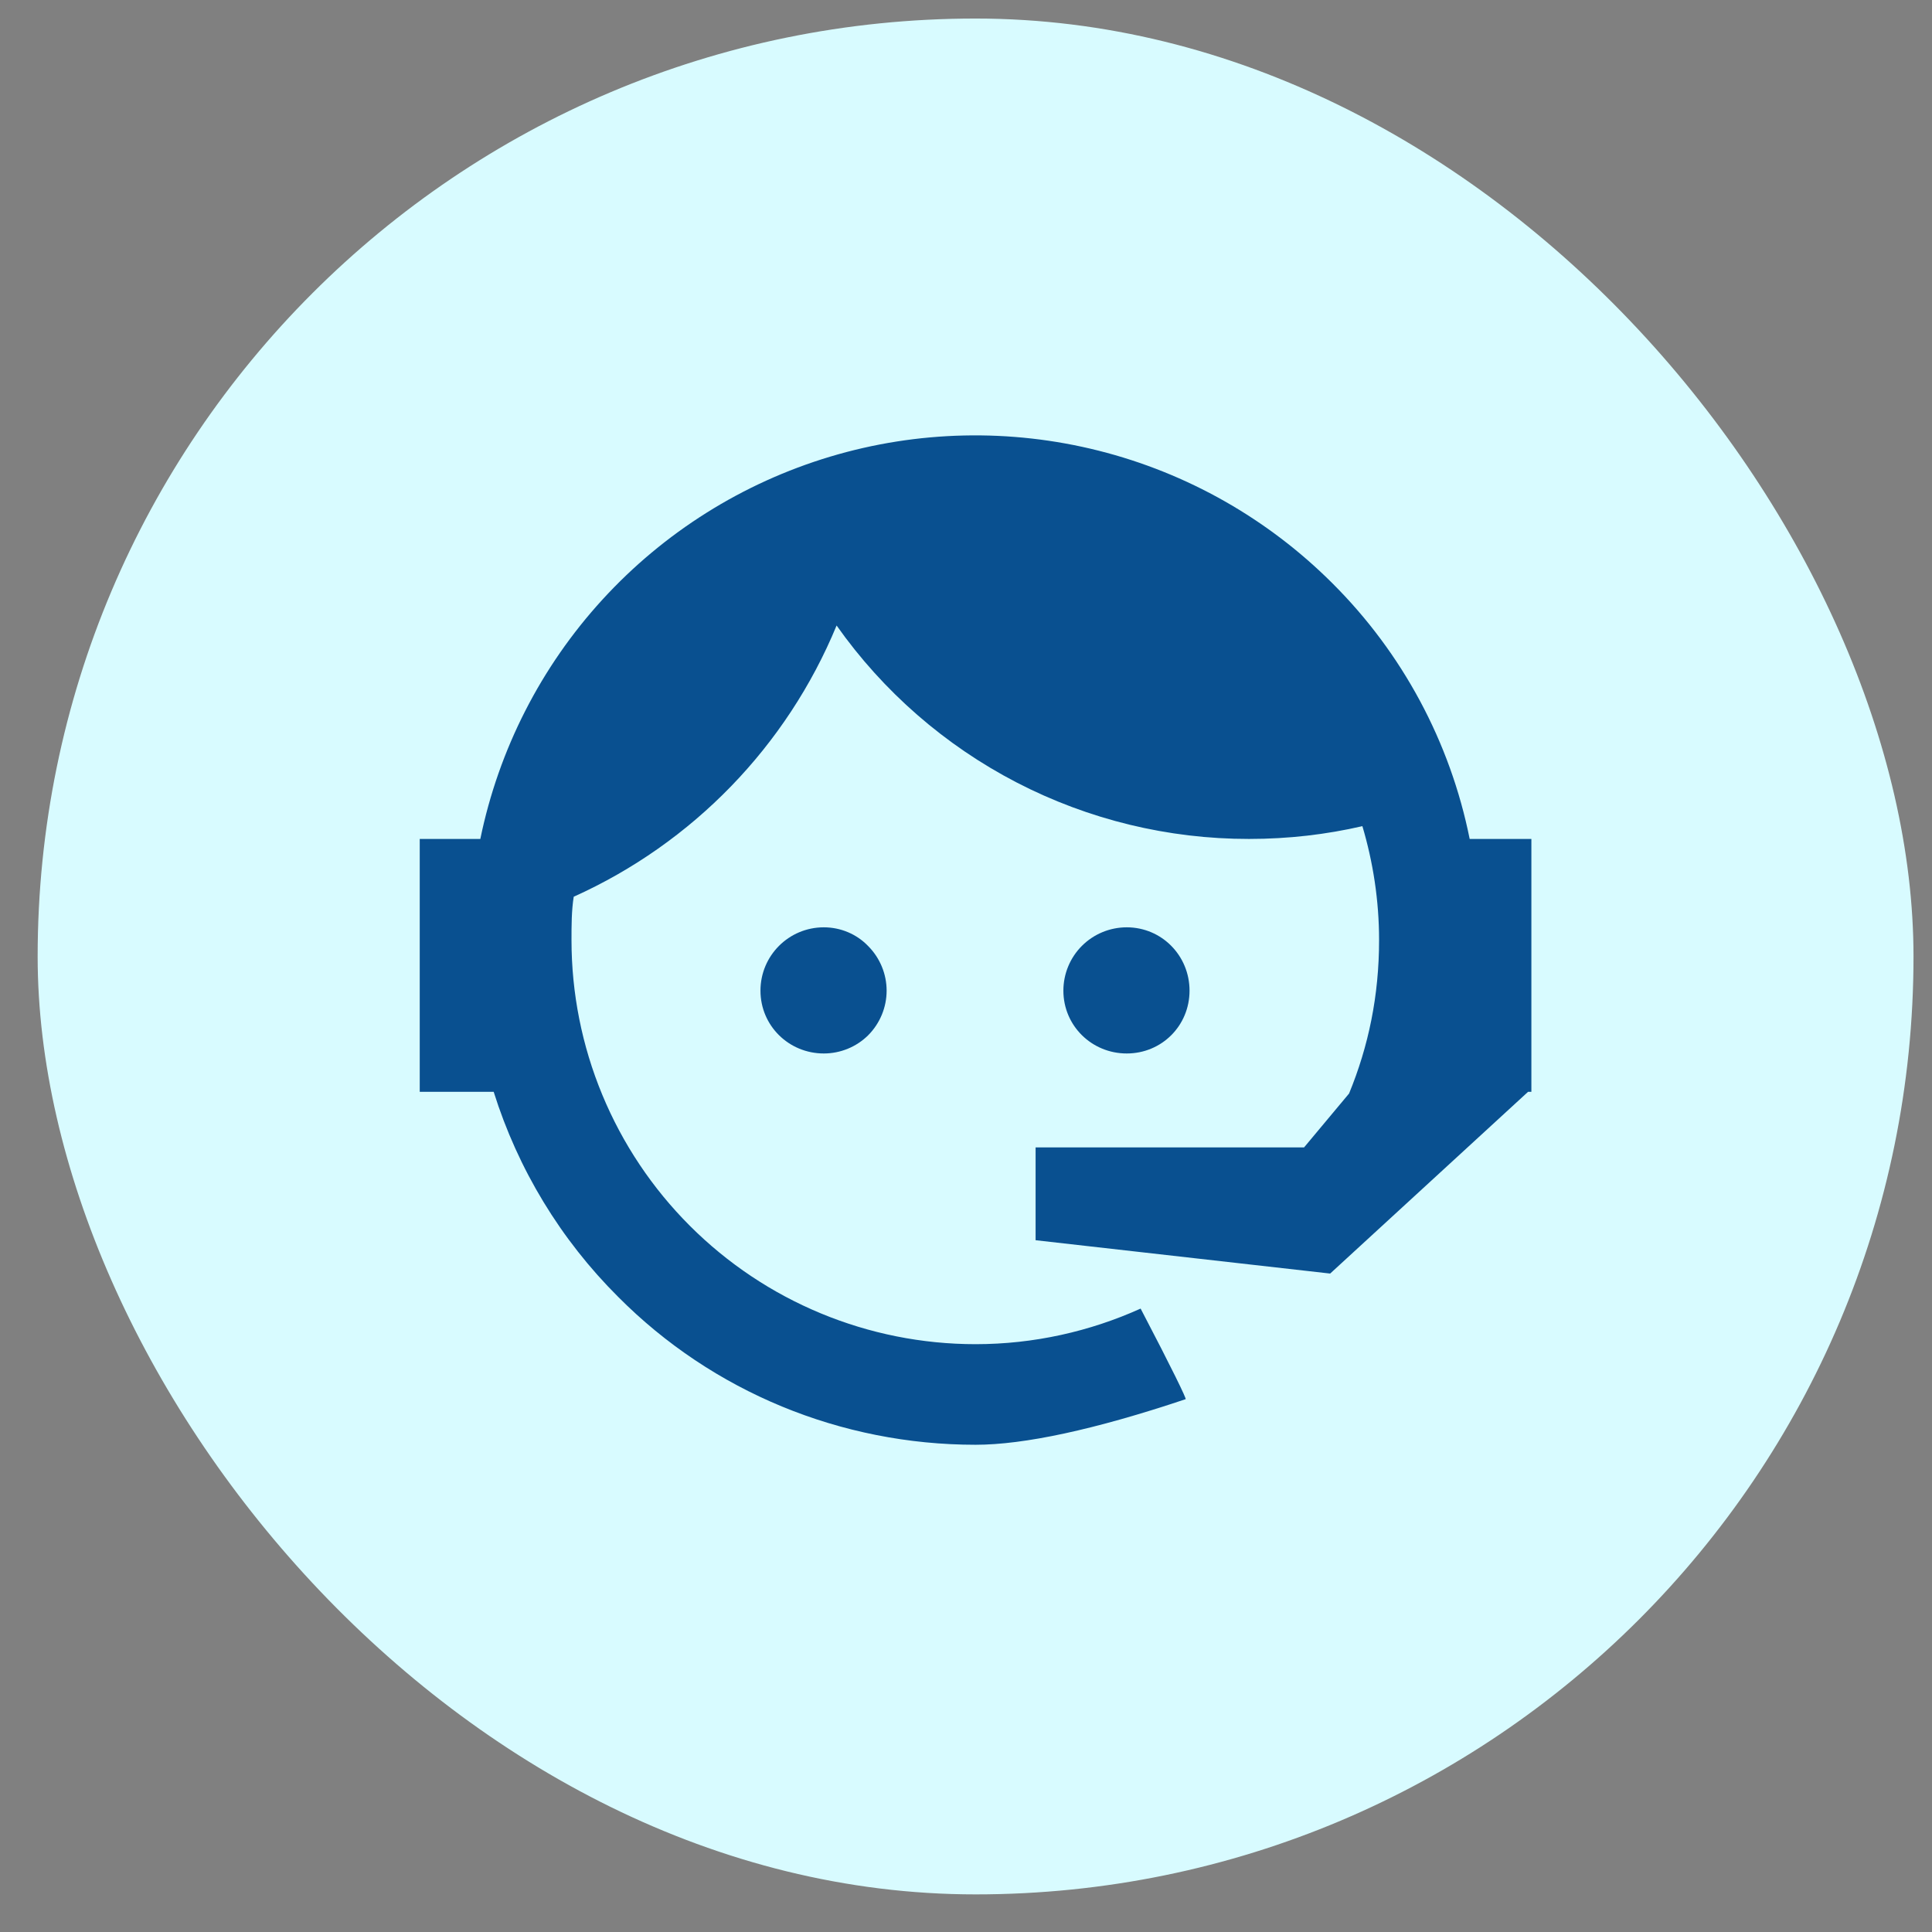 <svg xmlns="http://www.w3.org/2000/svg" width="45" height="45" viewBox="0 0 47 47" fill="none">
  <rect x="0" y="0" width="47" height="47" fill="#808080" stroke="none"/>
  <rect x="0.916" y="0.451" width="45.634" height="45.634" rx="22.817" fill="#D8FBFF"/>
  <path d="M32.819 26.602C33.292 25.452 33.549 24.222 33.549 22.87C33.549 21.896 33.4 20.963 33.143 20.098C32.264 20.301 31.345 20.409 30.385 20.409C28.419 20.411 26.481 19.94 24.735 19.037C22.989 18.133 21.486 16.823 20.352 15.217C19.14 18.151 16.852 20.511 13.957 21.815C13.903 22.153 13.903 22.518 13.903 22.87C13.903 24.161 14.157 25.439 14.651 26.631C15.145 27.824 15.869 28.908 16.782 29.82C18.625 31.664 21.125 32.7 23.733 32.7C25.152 32.7 26.518 32.389 27.748 31.834C28.519 33.308 28.871 34.038 28.843 34.038C26.626 34.782 24.909 35.147 23.733 35.147C20.46 35.147 17.337 33.862 15.039 31.55C13.64 30.157 12.601 28.445 12.01 26.561H10.211V20.409H11.685C12.132 18.235 13.158 16.223 14.656 14.586C16.154 12.949 18.067 11.748 20.192 11.11C22.317 10.472 24.576 10.422 26.727 10.964C28.879 11.506 30.844 12.621 32.413 14.189C34.117 15.886 35.279 18.051 35.753 20.409H37.254V26.561H37.173L32.359 30.982L25.193 30.171V27.913H31.724L32.819 26.602ZM20.041 22.559C20.447 22.559 20.839 22.721 21.123 23.018C21.408 23.306 21.569 23.695 21.569 24.1C21.569 24.505 21.408 24.894 21.123 25.182C20.839 25.466 20.447 25.628 20.041 25.628C19.189 25.628 18.5 24.952 18.5 24.1C18.5 23.248 19.189 22.559 20.041 22.559ZM27.41 22.559C28.262 22.559 28.938 23.248 28.938 24.1C28.938 24.952 28.262 25.628 27.41 25.628C26.558 25.628 25.869 24.952 25.869 24.1C25.869 23.691 26.031 23.299 26.32 23.01C26.609 22.721 27.002 22.559 27.41 22.559Z" fill="#095090"/>
</svg>